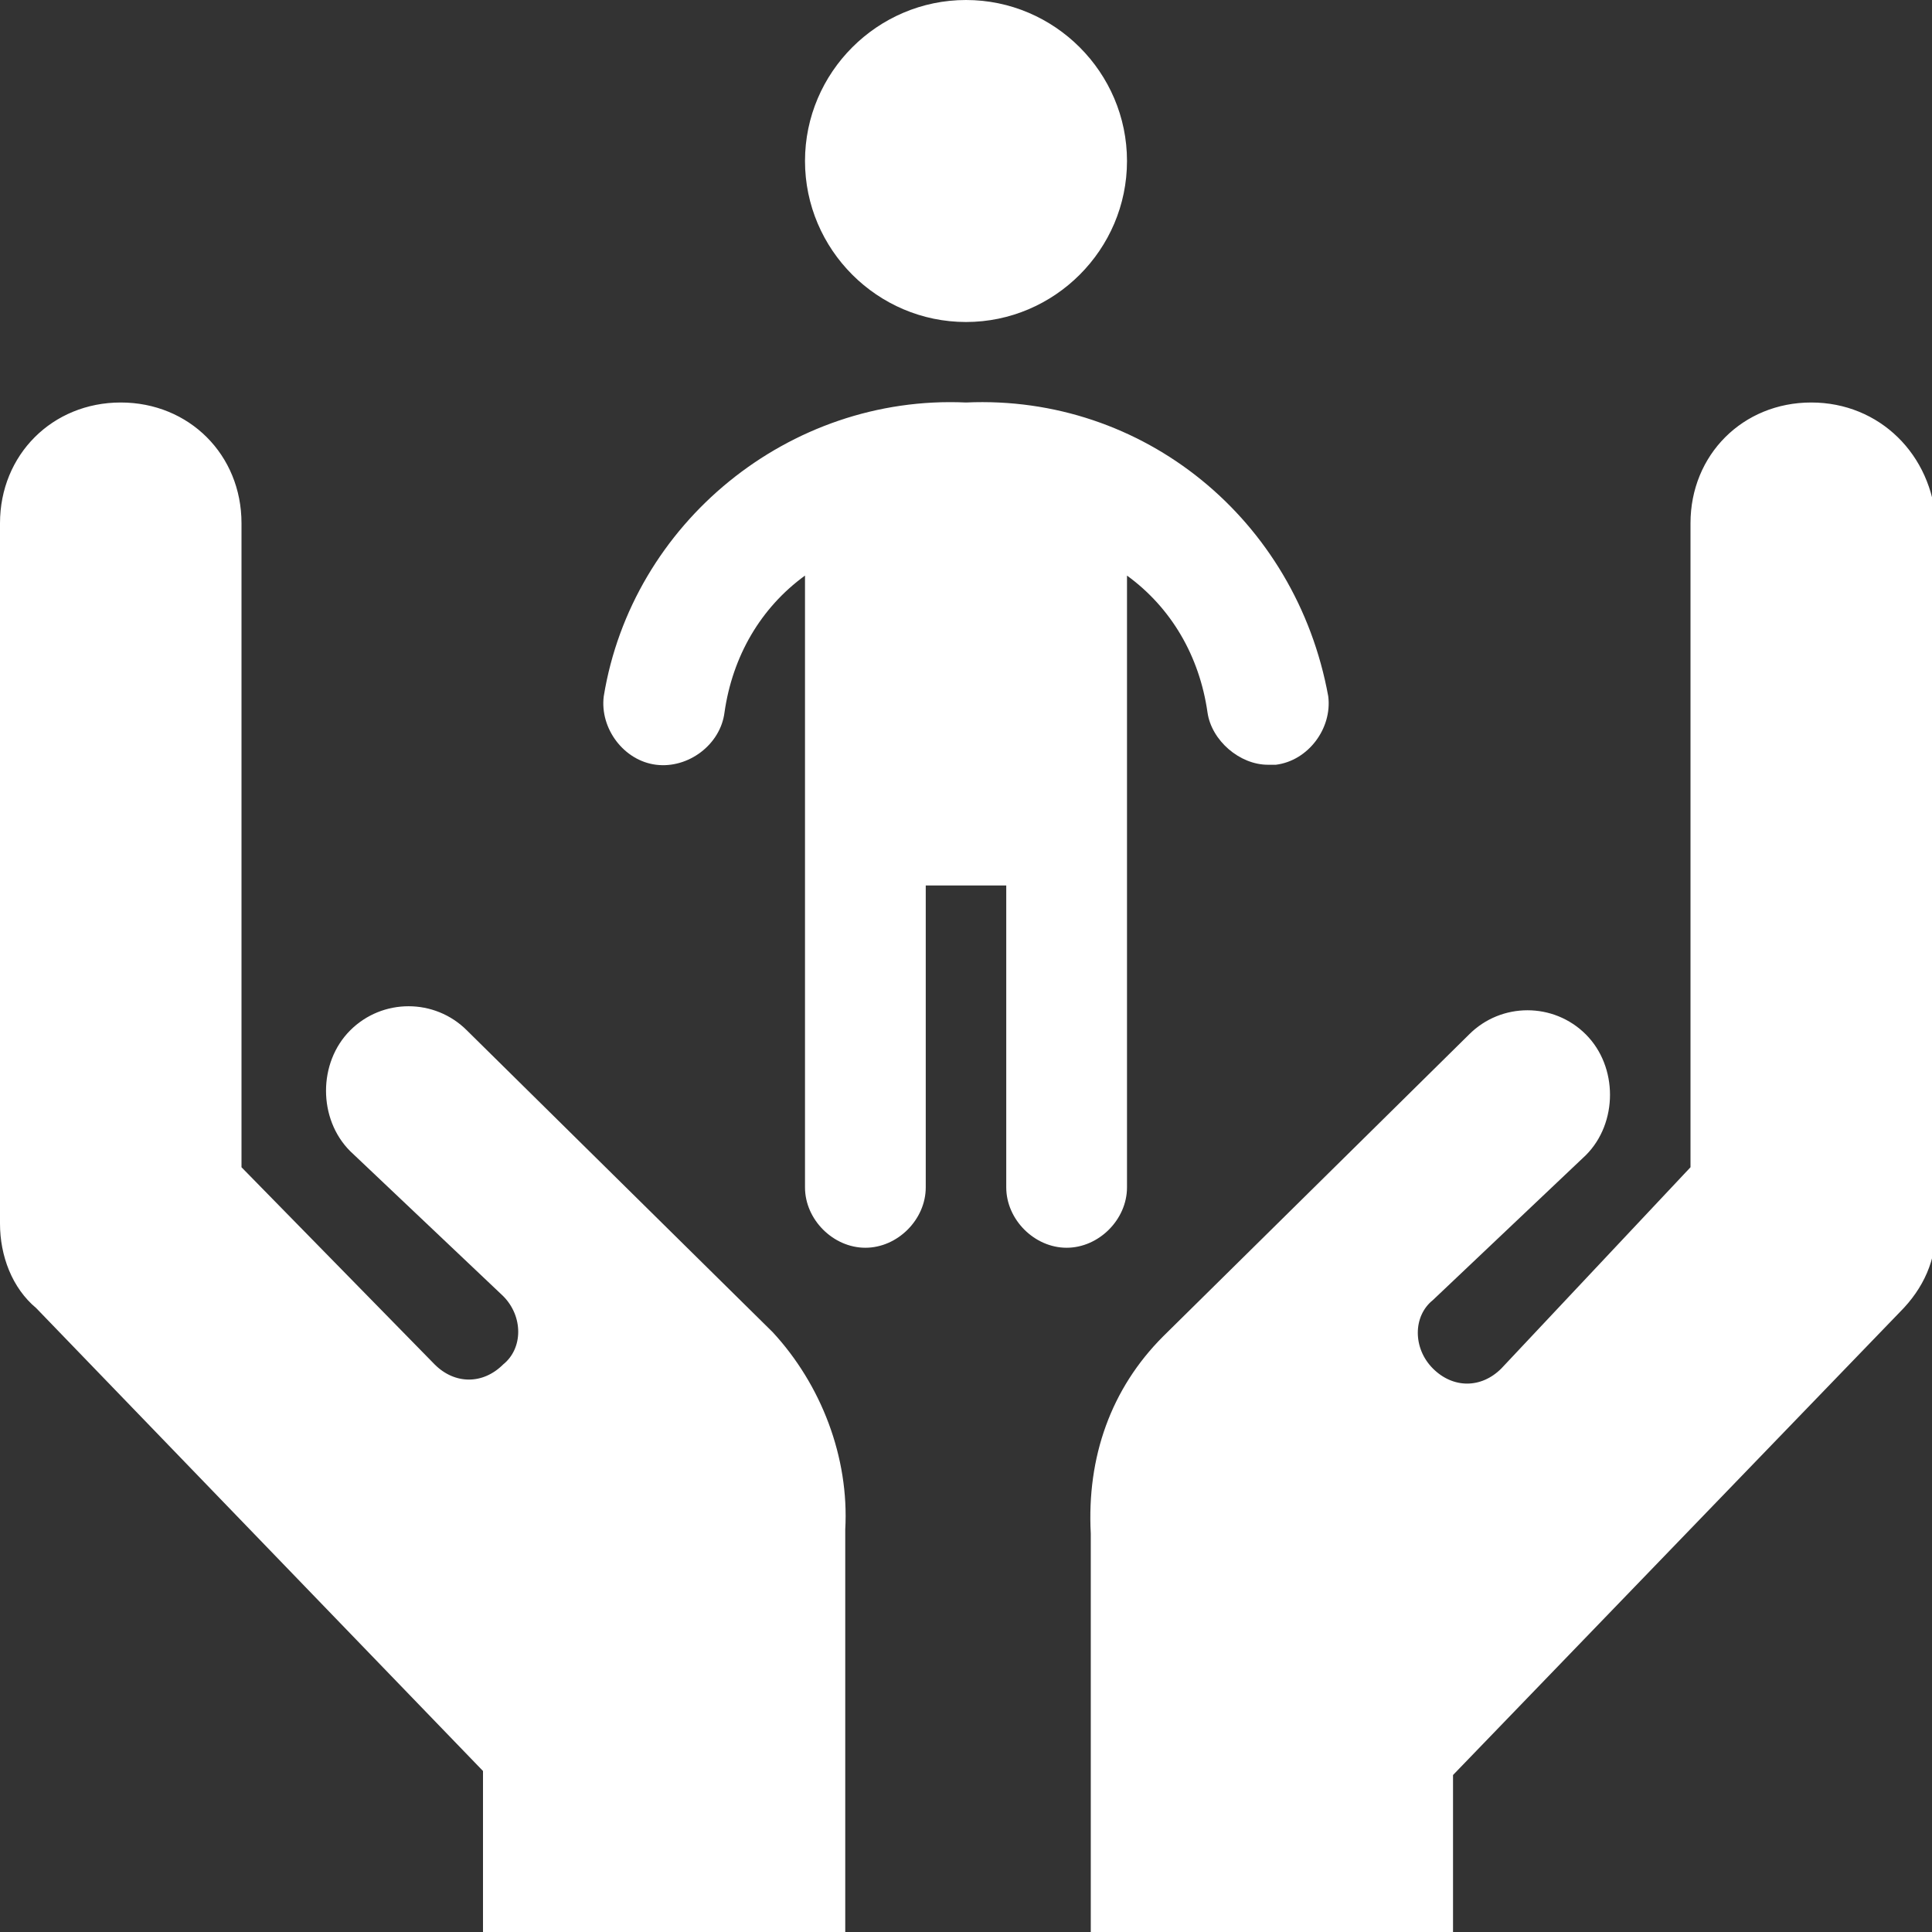 <?xml version="1.0" encoding="utf-8"?>
<!-- Generator: Adobe Illustrator 25.0.0, SVG Export Plug-In . SVG Version: 6.00 Build 0)  -->
<svg version="1.1" id="Layer_1" xmlns="http://www.w3.org/2000/svg" xmlns:xlink="http://www.w3.org/1999/xlink" x="0px" y="0px"
	 viewBox="0 0 48 48" style="enable-background:new 0 0 48 48;" xml:space="preserve">
<rect x="0" y="0" width="48" height="48" fill="#333333" stroke="none"/>
<style type="text/css">
	.st0{fill:#fff;}
</style>
<path class="st0" d="M26.5,31c-0.8,0-1.5-0.7-1.5-1.5V22h-2v7.5c0,0.8-0.7,1.5-1.5,1.5S20,30.3,20,29.5V14.3c-1.1,0.8-1.8,2-2,3.4
	c-0.1,0.8-0.9,1.4-1.7,1.3s-1.4-0.9-1.3-1.7c0.7-4.3,4.6-7.5,9-7.3c4.4-0.2,8.2,2.9,9,7.3c0.1,0.8-0.5,1.6-1.3,1.7
	c-0.1,0-0.1,0-0.2,0c-0.7,0-1.4-0.6-1.5-1.3c-0.2-1.4-0.9-2.6-2-3.4v15.2C28,30.3,27.3,31,26.5,31z M24,8c2.2,0,4-1.8,4-4
	s-1.8-4-4-4s-4,1.8-4,4S21.8,8,24,8z M11.6,25.6c-0.8-0.8-2.1-0.8-2.9,0l0,0c-0.8,0.8-0.8,2.2,0,3l3.8,3.6c0.5,0.5,0.5,1.3,0,1.7
	c-0.5,0.5-1.2,0.5-1.7,0l0,0L6,29V13c0-1.7-1.3-3-3-3s-3,1.3-3,3v17.4c0,0.8,0.3,1.6,0.9,2.1L12,44v4h9V38c0.1-1.8-0.6-3.6-1.8-4.9
	L11.6,25.6z M45,10c-1.7,0-3,1.3-3,3v16l-4.7,5c-0.5,0.5-1.2,0.5-1.7,0l0,0c-0.5-0.5-0.5-1.3,0-1.7l3.8-3.6c0.8-0.8,0.8-2.2,0-3
	s-2.1-0.8-2.9,0l0,0l-7.6,7.5c-1.3,1.3-1.9,3-1.8,4.9v10h9v-4l11.1-11.5c0.6-0.6,0.9-1.3,0.9-2.1V13C48,11.3,46.7,10,45,10z"/>
</svg>
